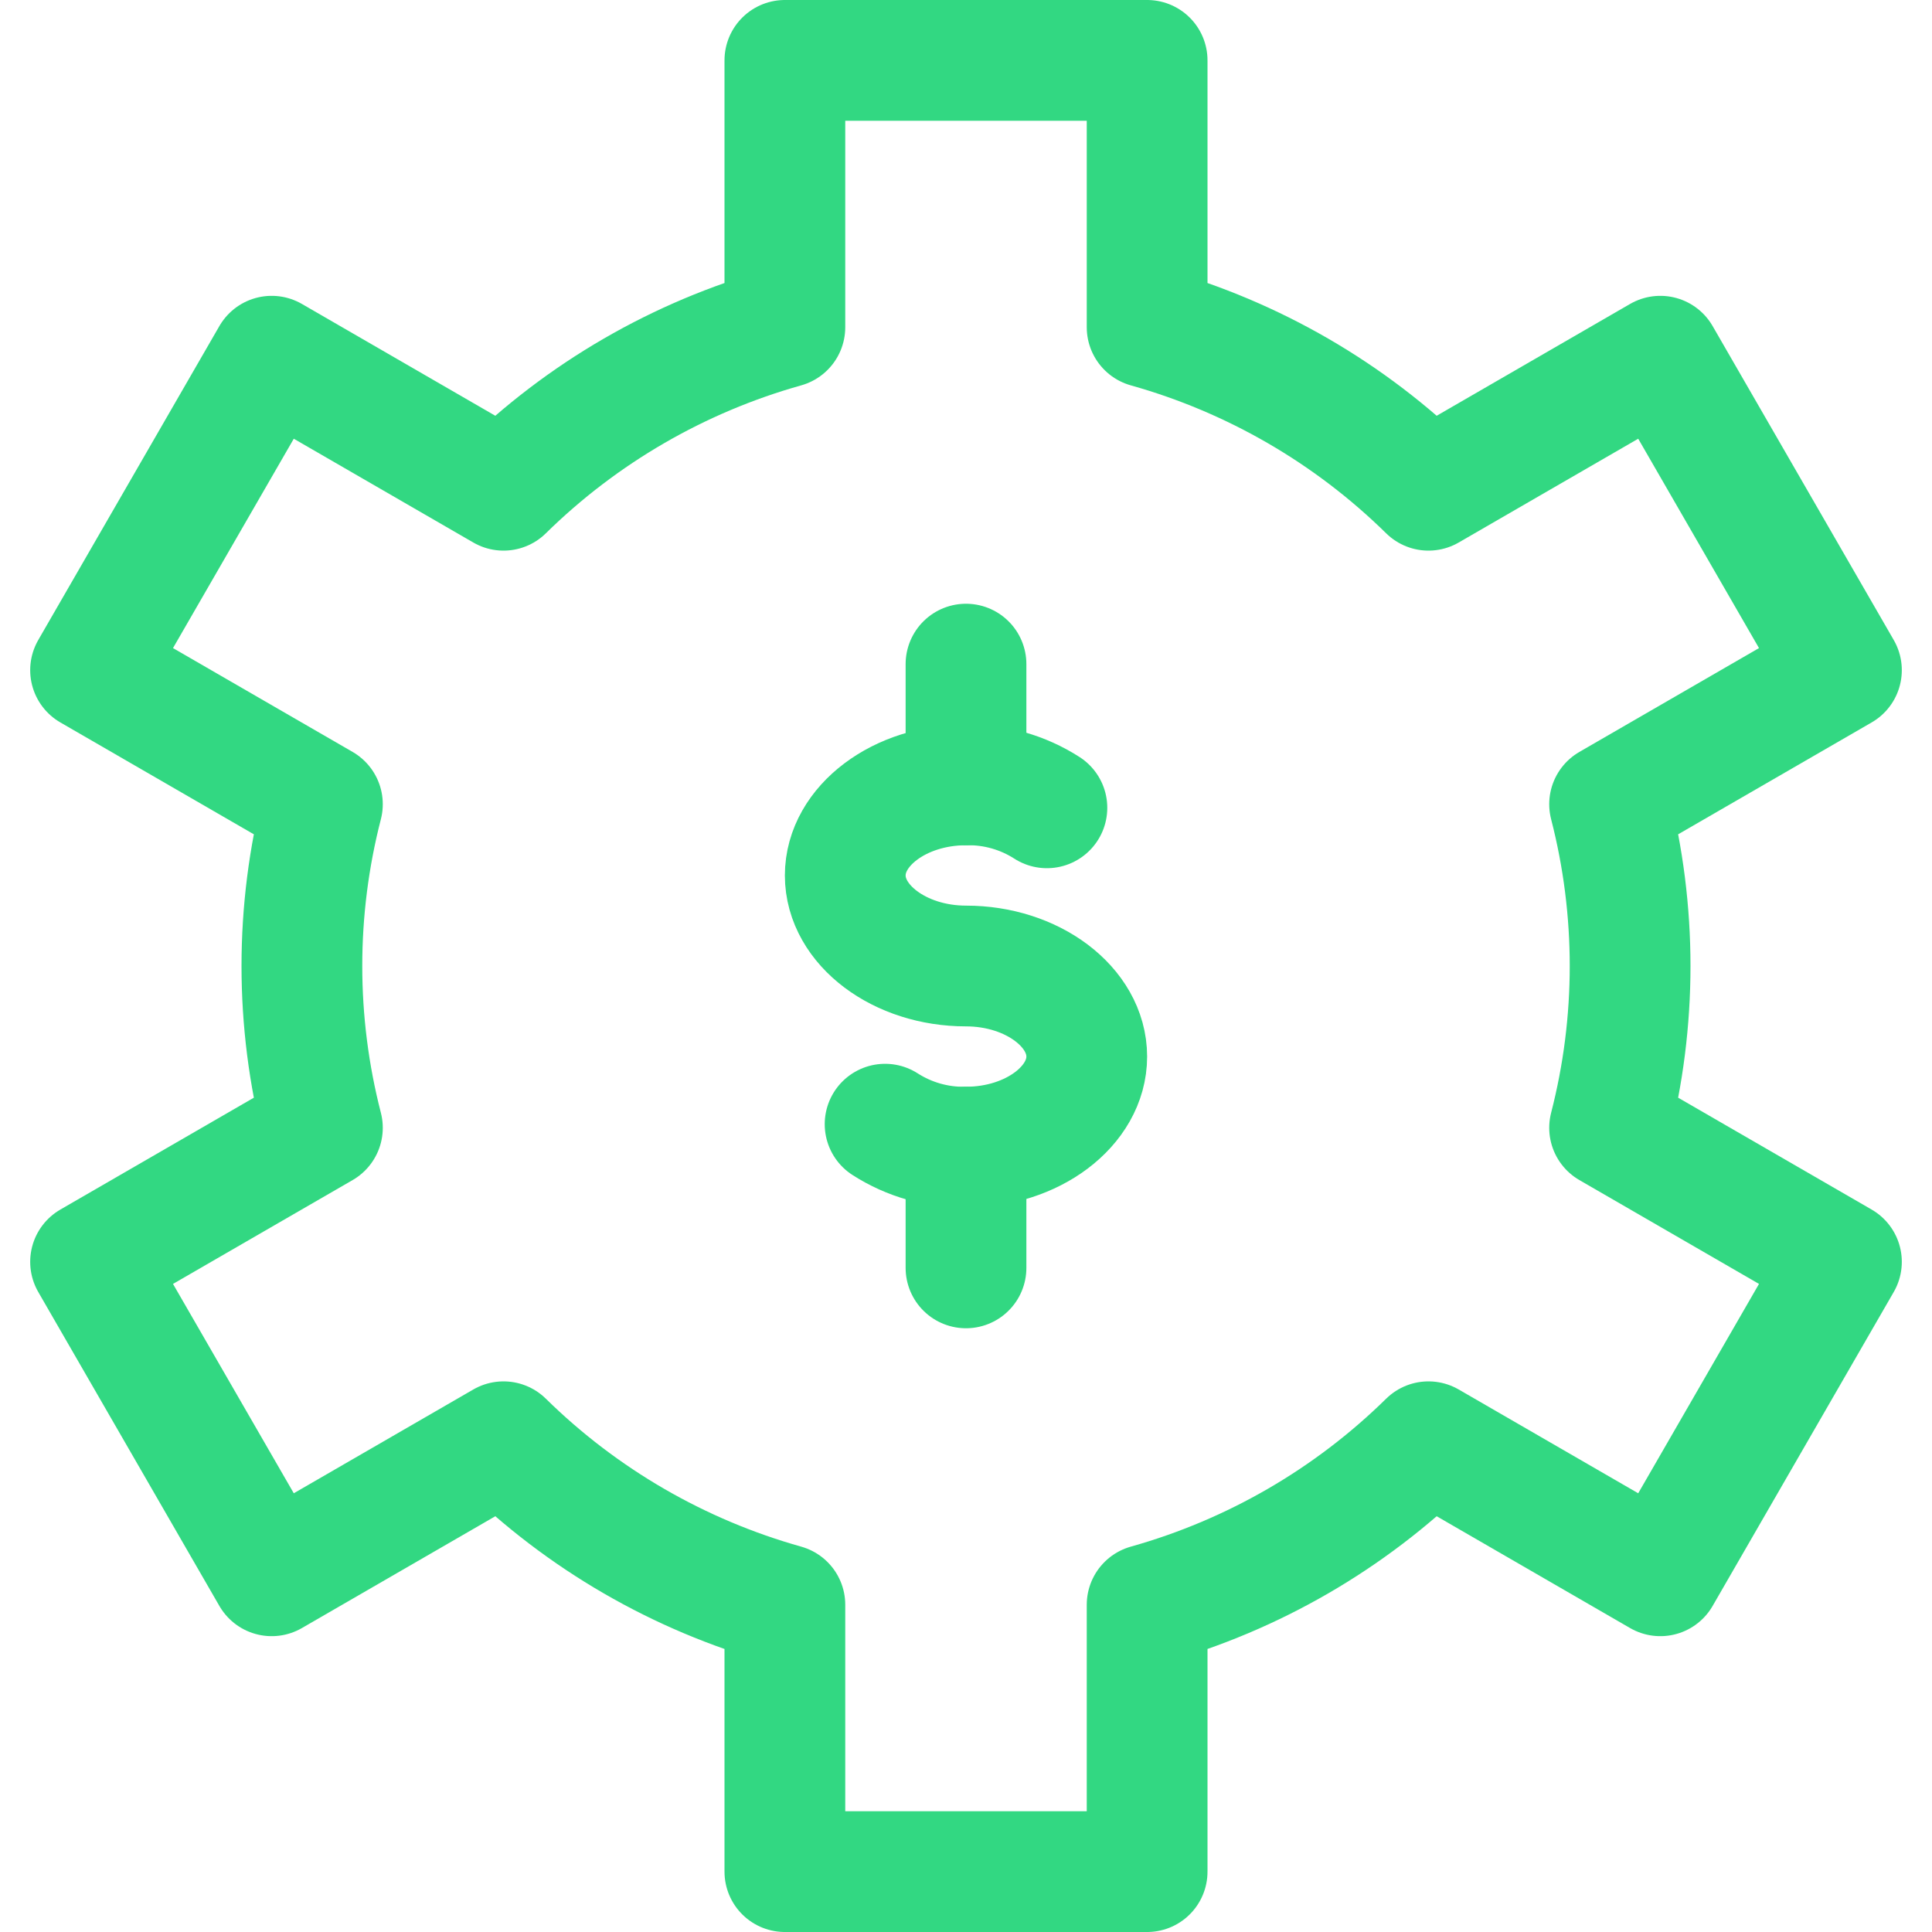 <svg width="32" height="32" viewBox="0 0 32 32" fill="none" xmlns="http://www.w3.org/2000/svg">
<path fill-rule="evenodd" clip-rule="evenodd" d="M13 26.58V31H19V26.58C20.756 26.087 22.359 25.159 23.66 23.88L27.5 26.1L30.5 20.9L26.66 18.68C27.113 16.922 27.113 15.078 26.66 13.32L30.5 11.1L27.5 5.9L23.66 8.12C22.359 6.841 20.756 5.913 19 5.42V1H13V5.42C11.244 5.913 9.641 6.841 8.34 8.12L4.5 5.9L1.5 11.1L5.34 13.32C4.887 15.078 4.887 16.922 5.34 18.68L1.5 20.9L4.5 26.1L8.34 23.88C9.641 25.159 11.244 26.087 13 26.58V26.58Z" stroke="#32D882" stroke-width="2" stroke-linecap="round" stroke-linejoin="round"/>
<path d="M17.34 13.38C16.941 13.124 16.474 12.991 16 13C14.9 13 14 13.68 14 14.5C14 15.32 14.9 16 16 16C17.1 16 18 16.68 18 17.5C18 18.32 17.1 19 16 19C15.526 19.009 15.059 18.876 14.66 18.62" stroke="#32D882" stroke-width="2" stroke-linecap="round" stroke-linejoin="round"/>
<path d="M16 11V13" stroke="#32D882" stroke-width="2" stroke-linecap="round" stroke-linejoin="round"/>
<path d="M16 19V21" stroke="#32D882" stroke-width="2" stroke-linecap="round" stroke-linejoin="round"/>
</svg>
